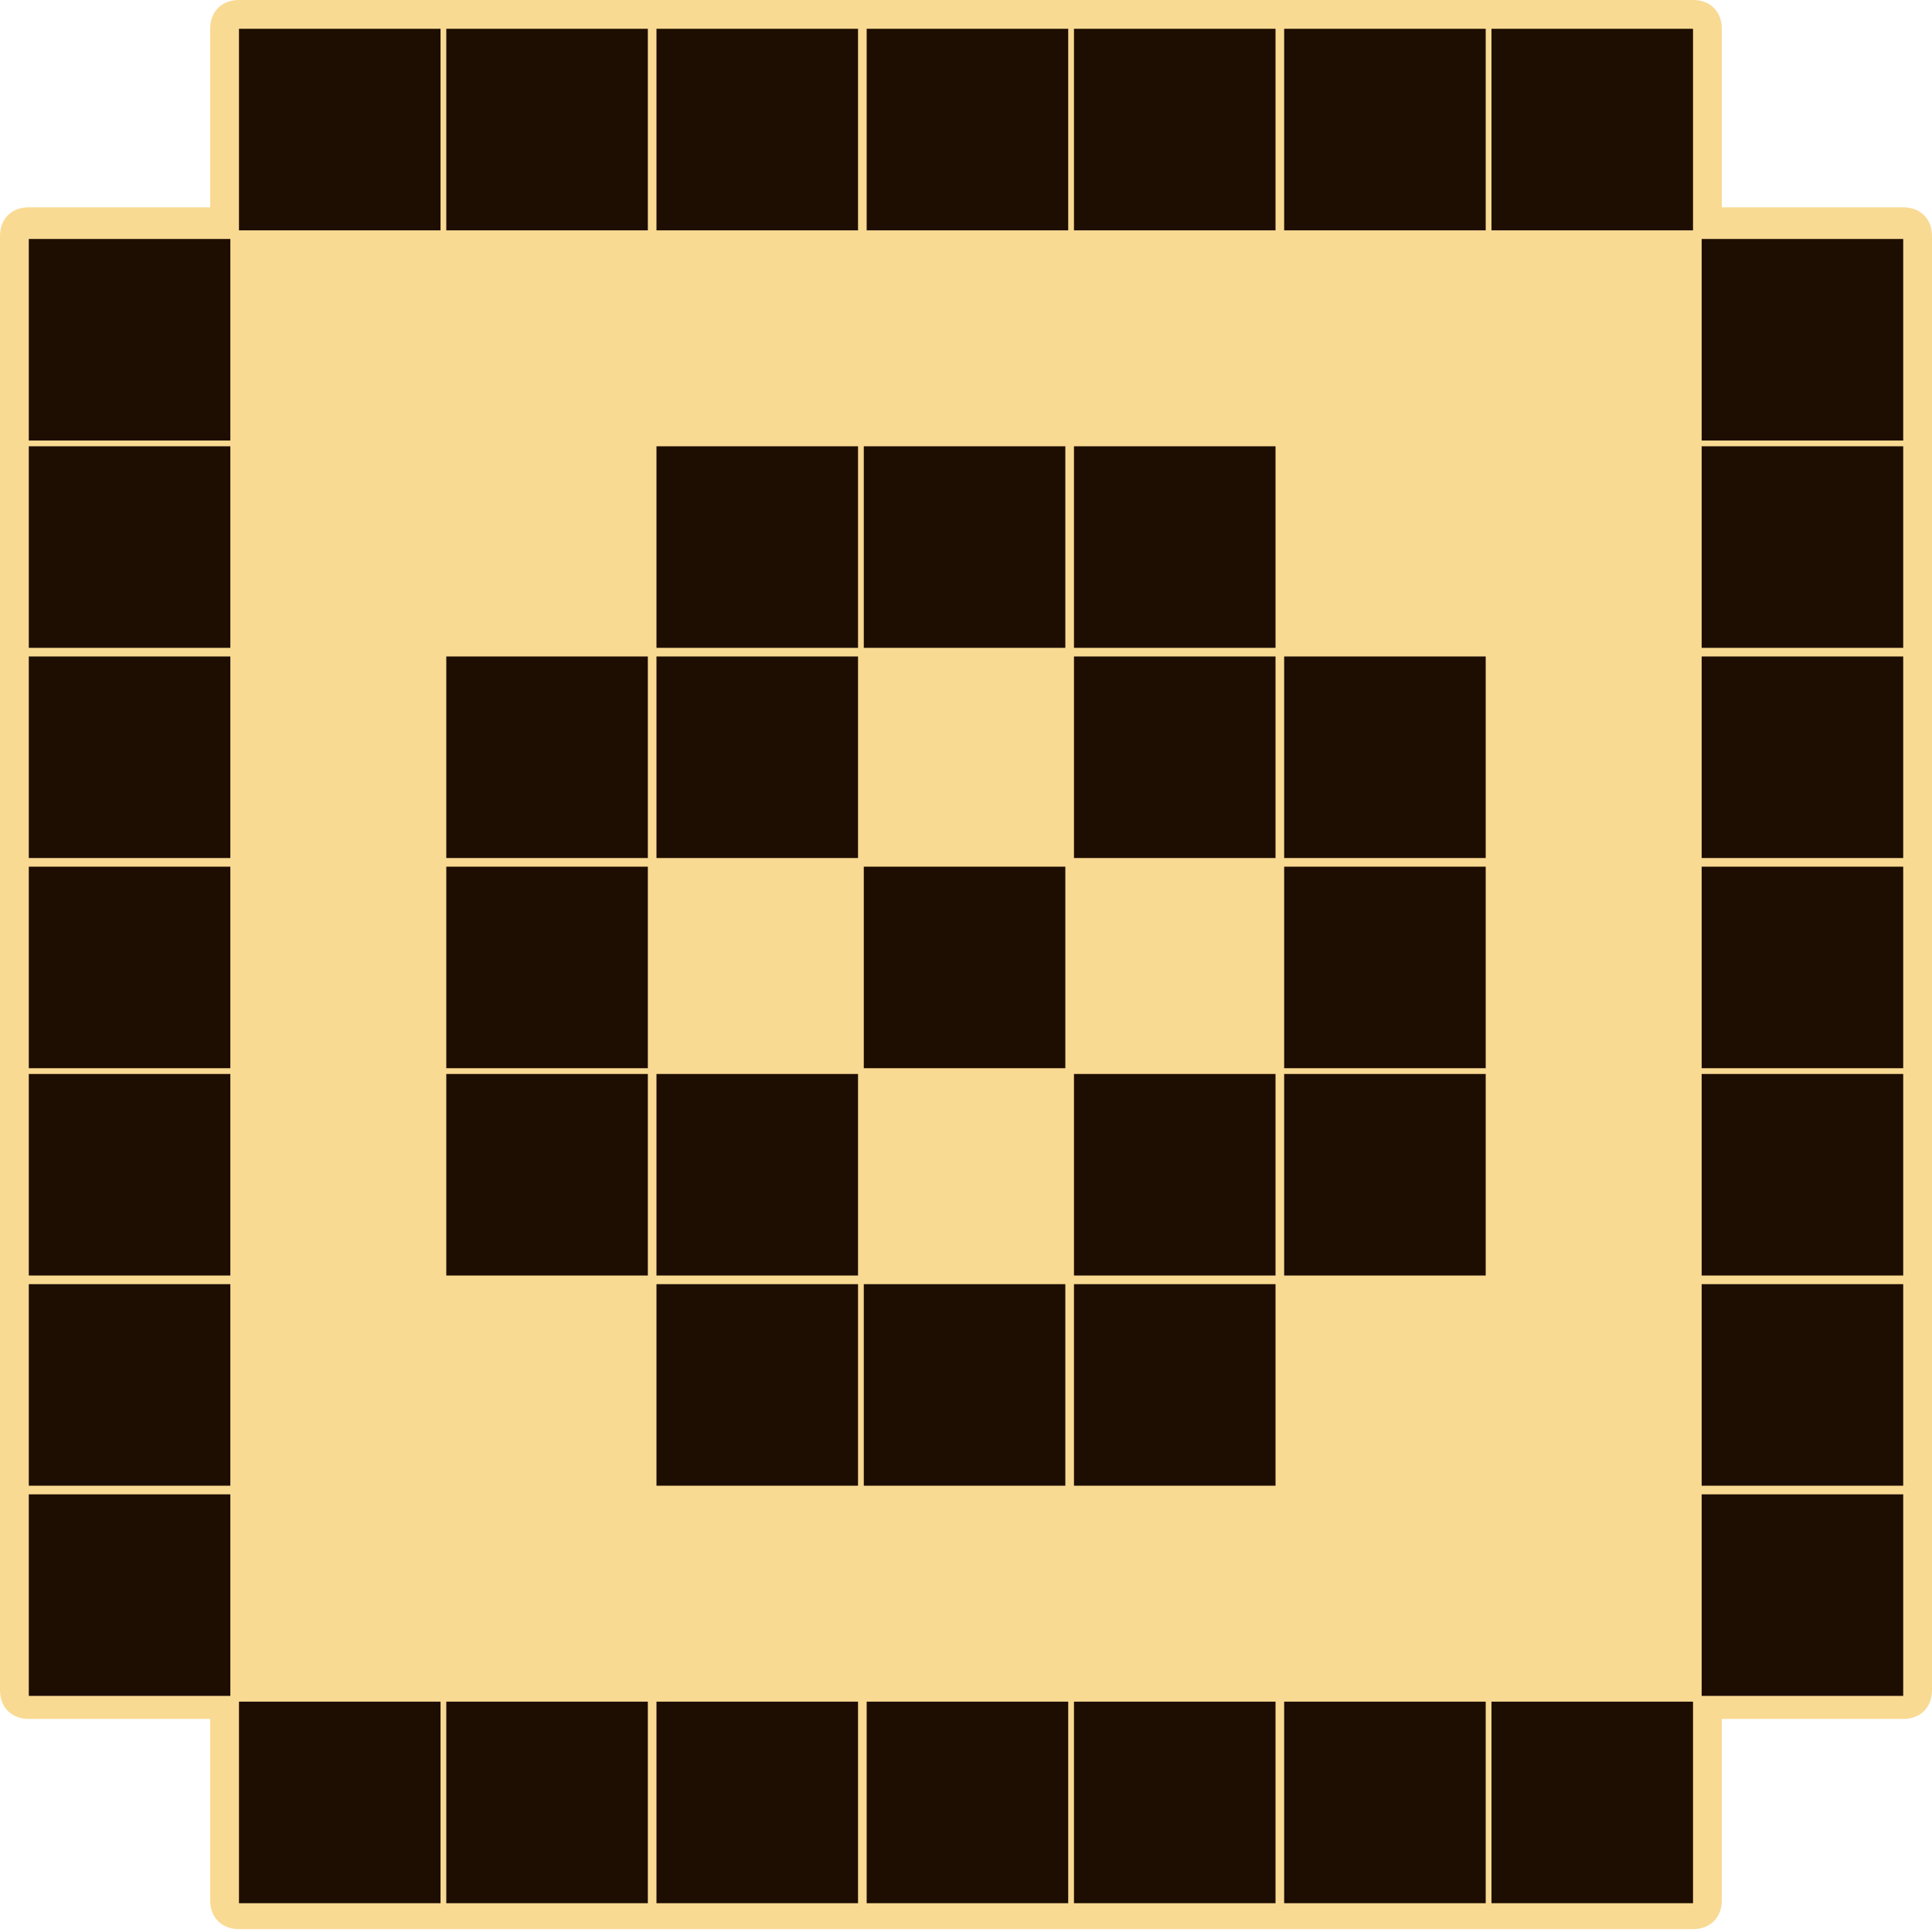 <?xml version="1.0" encoding="utf-8"?>
<!-- Generator: Adobe Illustrator 27.3.1, SVG Export Plug-In . SVG Version: 6.00 Build 0)  -->
<svg version="1.1" id="Слой_1" xmlns="http://www.w3.org/2000/svg" xmlns:xlink="http://www.w3.org/1999/xlink" x="0px" y="0px"
	 viewBox="0 0 67.1 67.1" style="enable-background:new 0 0 67.1 67.1;" xml:space="preserve">
<style type="text/css">
	.st0{fill:#F9DA93;}
	.st1{fill:#1E0E01;}
</style>
<g id="Слой_2_00000109735324426696990610000005452325114260116628_">
	<path class="st0" d="M67.1,8.2c0-0.6-0.4-1-1-1h-6.3V1c0-0.6-0.4-1-1-1h-7h-0.1h-0.1h-7c-0.1,0-0.1,0-0.2,0h-0.1h-7h-0.1h-0.1h-7
		C30,0,30,0,29.9,0h-0.1h-7c-0.1,0-0.1,0-0.1,0s-0.1,0-0.2,0h-7h-0.1h-0.1h-7c-0.6,0-1,0.4-1,1v6.2H1c-0.6,0-1,0.4-1,1v7
		c0,0.1,0,0.1,0,0.2v0.1v7c0,0.1,0,0.1,0,0.1v0.1v7v0.1v0.1v7C0,37,0,37,0,37.1v0.1v7c0,0.1,0,0.1,0,0.1s0,0.1,0,0.2v7v0.1v0.1v7
		c0,0.6,0.4,1,1,1h6.3V66c0,0.6,0.4,1,1,1h7h0.1h0.1h7c0.1,0,0.1,0,0.2,0h0.1h7c0.1,0,0.1,0,0.1,0s0.1,0,0.2,0h7h0.1h0.1h7
		c0.1,0,0.1,0,0.1,0s0.1,0,0.2,0h7h0.1h0.1h7c0.6,0,1-0.4,1-1v-6.3h6.3c0.6,0,1-0.4,1-1v-7v-0.1v-0.1v-7c0-0.1,0-0.1,0-0.2v-0.1v-7
		c0-0.1,0-0.1,0-0.1s0-0.1,0-0.2v-7v-0.1v-0.1v-7c0-0.1,0-0.1,0-0.1v-0.1v-7c0-0.1,0-0.1,0-0.1s0-0.1,0-0.2V8.2z"/>
</g>
<rect x="1" y="51.9" class="st1" width="7" height="7"/>
<rect x="1" y="44.6" class="st1" width="7" height="7"/>
<rect x="1" y="37.3" class="st1" width="7" height="7"/>
<rect x="1" y="30.1" class="st1" width="7" height="7"/>
<rect x="1" y="22.8" class="st1" width="7" height="7"/>
<rect x="1" y="15.5" class="st1" width="7" height="7"/>
<rect x="1" y="8.3" class="st1" width="7" height="7"/>
<rect x="15.5" y="37.3" class="st1" width="7" height="7"/>
<rect x="15.5" y="30.1" class="st1" width="7" height="7"/>
<rect x="15.5" y="22.8" class="st1" width="7" height="7"/>
<rect x="22.8" y="37.3" class="st1" width="7" height="7"/>
<rect x="22.8" y="22.8" class="st1" width="7" height="7"/>
<rect x="30" y="30.1" class="st1" width="7" height="7"/>
<rect x="37.3" y="37.3" class="st1" width="7" height="7"/>
<rect x="37.3" y="22.8" class="st1" width="7" height="7"/>
<rect x="22.8" y="44.6" class="st1" width="7" height="7"/>
<rect x="22.8" y="15.5" class="st1" width="7" height="7"/>
<rect x="30" y="44.6" class="st1" width="7" height="7"/>
<rect x="30" y="15.5" class="st1" width="7" height="7"/>
<rect x="37.3" y="44.6" class="st1" width="7" height="7"/>
<rect x="37.3" y="15.5" class="st1" width="7" height="7"/>
<rect x="44.6" y="37.3" class="st1" width="7" height="7"/>
<rect x="44.6" y="30.1" class="st1" width="7" height="7"/>
<rect x="44.6" y="22.8" class="st1" width="7" height="7"/>
<rect x="8.3" y="59.1" class="st1" width="7" height="7"/>
<rect x="8.3" y="1" class="st1" width="7" height="7"/>
<rect x="15.5" y="59.1" class="st1" width="7" height="7"/>
<rect x="15.5" y="1" class="st1" width="7" height="7"/>
<rect x="22.8" y="59.1" class="st1" width="7" height="7"/>
<rect x="22.8" y="1" class="st1" width="7" height="7"/>
<rect x="30.1" y="59.1" class="st1" width="7" height="7"/>
<rect x="30.1" y="1" class="st1" width="7" height="7"/>
<rect x="37.3" y="59.1" class="st1" width="7" height="7"/>
<rect x="37.3" y="1" class="st1" width="7" height="7"/>
<rect x="44.6" y="59.1" class="st1" width="7" height="7"/>
<rect x="44.6" y="1" class="st1" width="7" height="7"/>
<rect x="51.8" y="59.1" class="st1" width="7" height="7"/>
<rect x="51.8" y="1" class="st1" width="7" height="7"/>
<rect x="59.1" y="51.9" class="st1" width="7" height="7"/>
<rect x="59.1" y="44.6" class="st1" width="7" height="7"/>
<rect x="59.1" y="37.3" class="st1" width="7" height="7"/>
<rect x="59.1" y="30.1" class="st1" width="7" height="7"/>
<rect x="59.1" y="22.8" class="st1" width="7" height="7"/>
<rect x="59.1" y="15.5" class="st1" width="7" height="7"/>
<rect x="59.1" y="8.3" class="st1" width="7" height="7"/>
</svg>
